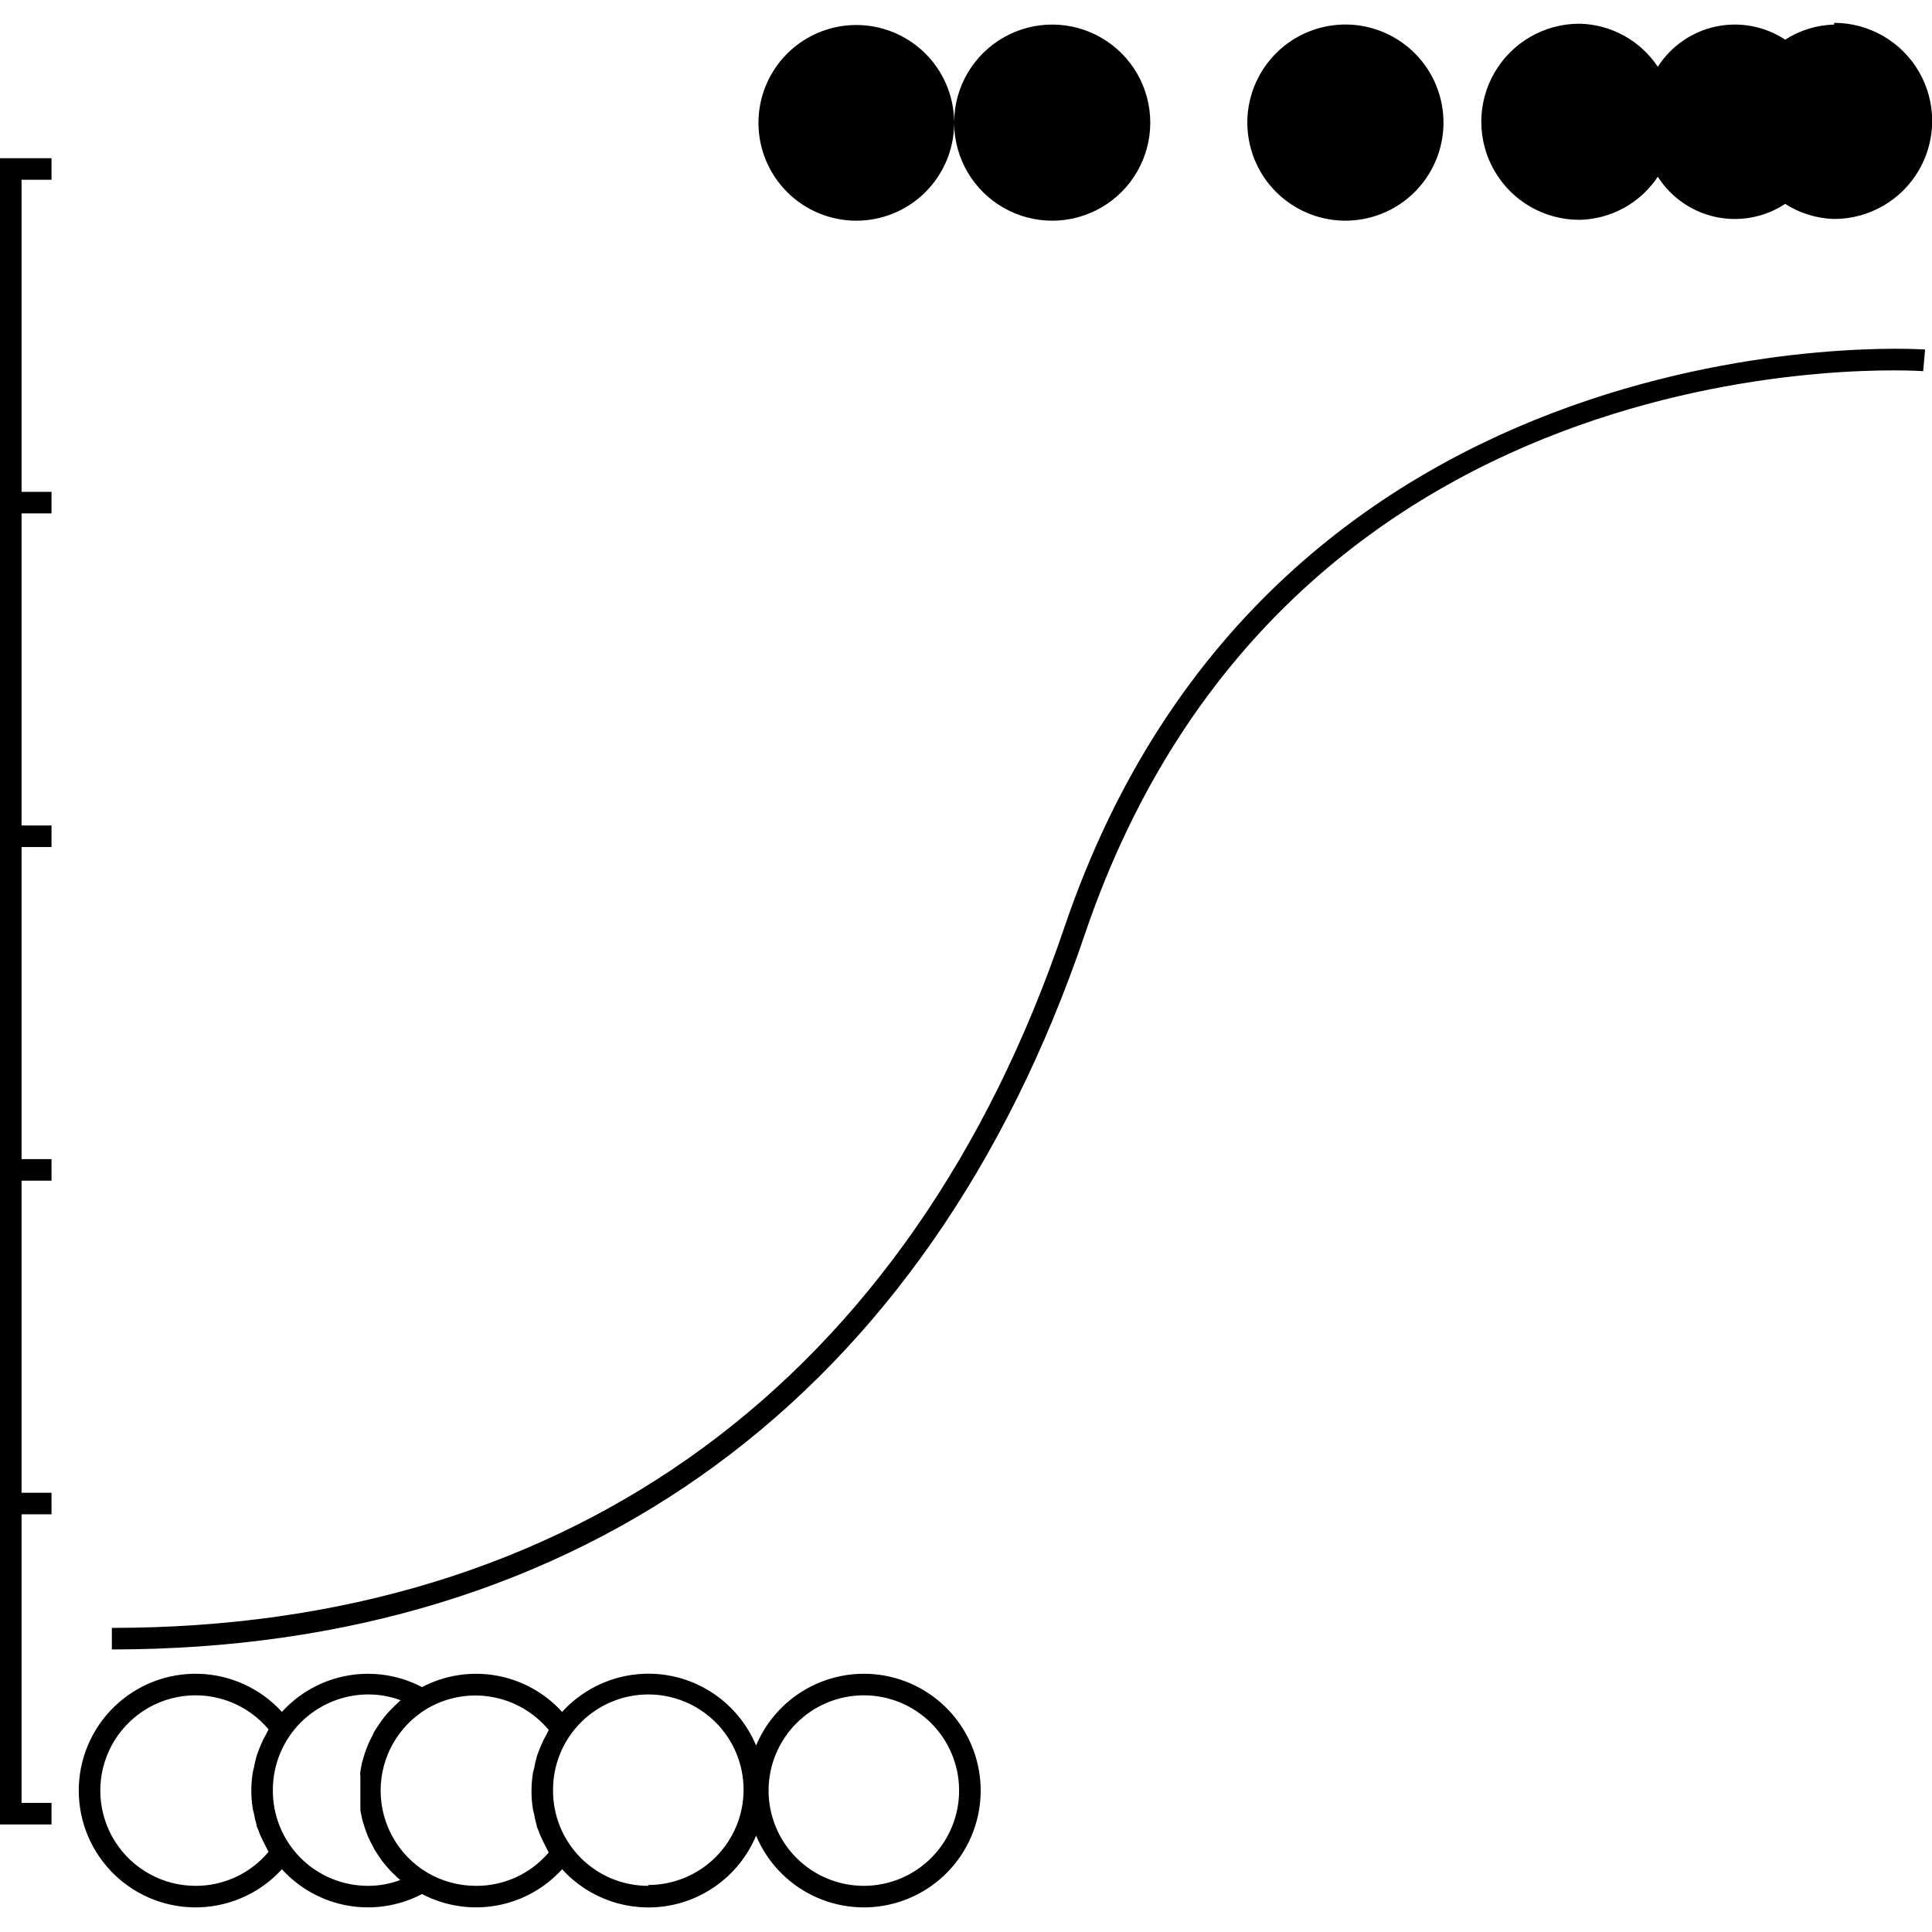 <?xml version="1.0" encoding="UTF-8"?>
<svg width="1200pt" height="1200pt" version="1.1" viewBox="0 0 1200 1200" xmlns="http://www.w3.org/2000/svg">
 <path d="m661.04 576.17c-95.18 281.12-305.22 434.94-591.57 434.94v13.387c292.5 0 507.09-157.7 604.29-444.04 127.58-376.3 516.87-350.2 520.75-349.93l1.203-13.387c-4.281-0.672-404.55-25.168-534.67 359.04z"/>
 <path d="m1139.2 15.262c-10.793 0.297-21.301 3.539-30.387 9.371-12.695-8.375-28.219-11.305-43.09-8.133-14.875 3.172-27.852 12.176-36.027 25-10.859-16.387-29.074-26.395-48.727-26.773-21.762 0-41.871 11.609-52.75 30.453-10.883 18.848-10.883 42.066 0 60.91 10.879 18.848 30.988 30.457 52.75 30.457 19.652-0.379 37.867-10.387 48.727-26.773 8.176 12.82 21.152 21.828 36.027 25 14.871 3.172 30.395 0.242 43.09-8.133 9.086 5.832 19.594 9.07 30.387 9.371 21.762 0 41.871-11.609 52.75-30.457 10.883-18.844 10.883-42.062 0-60.91-10.879-18.844-30.988-30.453-52.75-30.453z"/>
 <path d="m894.94 62.156c7.727 32.738-12.551 65.543-45.289 73.273-32.742 7.727-65.547-12.551-73.273-45.293-7.727-32.738 12.551-65.543 45.289-73.273 32.742-7.727 65.547 12.551 73.273 45.293"/>
 <path d="m532 137.08c16-0.035 31.348-6.379 42.699-17.66 11.355-11.277 17.801-26.578 17.941-42.582 0.238 21.68 11.984 41.602 30.84 52.305 18.855 10.703 41.98 10.574 60.715-0.336 18.738-10.91 30.262-30.957 30.262-52.637 0-21.684-11.523-41.73-30.262-52.637-18.734-10.91-41.859-11.039-60.715-0.336-18.855 10.703-30.602 30.621-30.84 52.305-0.211-16.082-6.789-31.418-18.285-42.66-11.5-11.238-26.984-17.465-43.062-17.312-16.082 0.152-31.445 6.672-42.727 18.129-11.281 11.457-17.566 26.918-17.473 43 0.094 16.078 6.555 31.465 17.973 42.789 11.414 11.328 26.852 17.668 42.934 17.633z"/>
 <path d="m0 305.49v827.71h31.996v-13.387h-18.609v-179.25h18.609v-13.387h-18.609v-193.84h18.609v-13.387h-18.609v-193.84h18.609v-13.387h-18.609v-193.84h18.609v-13.387h-18.609v-193.84h18.609v-13.391h-31.996z"/>
 <path d="m536.55 1039.6c-14.305 0.02-28.289 4.262-40.195 12.191-11.906 7.93-21.207 19.195-26.738 32.387-9.52-22.887-30.082-39.316-54.504-43.551-24.422-4.231-49.312 4.32-65.98 22.668-10.746-11.848-25.125-19.789-40.875-22.574-15.75-2.789-31.98-0.262-46.141 7.18-14.156-7.441-30.387-9.969-46.137-7.18-15.75 2.785-30.129 10.727-40.875 22.574-13.223-14.516-31.762-23.051-51.387-23.66s-38.66 6.762-52.754 20.426c-14.098 13.668-22.055 32.461-22.055 52.098 0 19.633 7.957 38.43 22.055 52.094 14.094 13.668 33.129 21.035 52.754 20.426s38.164-9.145 51.387-23.66c10.746 11.848 25.125 19.789 40.875 22.578 15.75 2.785 31.98 0.258 46.137-7.184 14.16 7.441 30.391 9.969 46.141 7.184 15.75-2.789 30.129-10.73 40.875-22.578 16.668 18.352 41.559 26.902 65.98 22.668 24.422-4.234 44.984-20.664 54.504-43.551 6.781 16.23 19.23 29.445 35.027 37.18 15.797 7.738 33.867 9.477 50.848 4.887 16.98-4.59 31.715-15.191 41.465-29.836 9.75-14.641 13.844-32.324 11.531-49.762-2.316-17.438-10.891-33.441-24.121-45.031-13.234-11.586-30.227-17.977-47.816-17.973zm-414.99 131.73c-20.23 0.031-39.074-10.273-49.961-27.324-10.891-17.051-12.312-38.48-3.773-56.82 8.539-18.34 25.852-31.043 45.91-33.688 20.055-2.644 40.07 5.144 53.07 20.645l-1.605 3.211c-0.75 1.207-1.422 2.457-2.008 3.75-0.938 2.008-1.742 4.016-2.543 6.023-0.805 2.008-0.938 2.543-1.34 3.883-0.664 2.289-1.199 4.613-1.605 6.961-0.332 1.145-0.602 2.305-0.805 3.481-1.07 7.098-1.07 14.32 0 21.418 0.191 1.176 0.457 2.34 0.805 3.481 0.391 2.352 0.93 4.676 1.605 6.961 0 1.34 0.938 2.543 1.34 3.883 0.402 1.34 1.605 4.016 2.543 5.891s1.34 2.676 2.008 4.016l1.605 3.078c-11.188 13.43-27.77 21.18-45.246 21.152zm107.09 0c-15.797 0.039-30.949-6.258-42.07-17.48-11.121-11.219-17.281-26.43-17.102-42.223 0.035-15.684 6.281-30.715 17.371-41.801 11.09-11.09 26.117-17.336 41.801-17.371 6.898-0.02 13.746 1.203 20.215 3.613-1.34 1.07-2.543 2.41-3.883 3.613l-1.473 1.473v0.004c-2.094 2.023-4.019 4.219-5.758 6.559-0.391 0.465-0.746 0.957-1.07 1.473-1.34 1.875-2.543 3.75-3.75 5.621-1.203 1.875-0.938 1.875-1.34 2.676-0.402 0.805-1.742 3.348-2.543 5.086l-1.469 3.617c-0.668 1.742-1.203 3.481-1.742 5.223-0.535 1.742-0.668 2.141-0.938 3.211-0.27 1.07-0.805 3.883-1.07 5.758-0.27 1.875 0 1.875 0 2.812v8.969 8.969 2.676c0 0.938 0.668 4.016 1.07 5.891 0.402 1.875 0.668 2.141 0.938 3.211 0.27 1.07 1.07 3.481 1.742 5.223l1.203 3.078c0.805 1.742 1.605 3.348 2.543 5.086l1.34 2.543c1.203 2.008 2.543 4.016 3.883 5.891v0.004c0.266 0.477 0.578 0.922 0.938 1.336 1.742 2.277 3.75 4.551 5.758 6.695l1.473 1.34h-0.004c1.23 1.27 2.527 2.477 3.883 3.613-6.383 2.379-13.137 3.602-19.945 3.613zm66.934 0c-10.59 0.012-20.988-2.809-30.121-8.164-18.004-10.684-29.047-30.07-29.047-51.004 0-20.938 11.043-40.324 29.047-51.004 12.113-7.059 26.34-9.59 40.141-7.137 13.805 2.449 26.289 9.723 35.227 20.523l-1.605 3.211c-0.746 1.207-1.418 2.457-2.008 3.75-0.938 2.008-1.742 4.016-2.543 6.023-0.805 2.008-0.938 2.543-1.34 3.883-0.66 2.289-1.199 4.613-1.605 6.961-0.332 1.145-0.598 2.305-0.805 3.481-1.07 7.098-1.07 14.32 0 21.418 0.191 1.176 0.461 2.34 0.805 3.481 0.395 2.352 0.93 4.676 1.605 6.961 0 1.34 0.938 2.543 1.34 3.883 0.402 1.34 1.605 4.016 2.543 5.891s1.34 2.676 2.008 4.016l1.605 3.078c-11.262 13.277-27.836 20.879-45.246 20.75zm107.09 0c-15.797 0.039-30.949-6.258-42.07-17.48-11.117-11.219-17.277-26.43-17.098-42.223 0-15.695 6.234-30.746 17.328-41.84 11.098-11.098 26.148-17.332 41.84-17.332 15.695 0 30.746 6.234 41.84 17.332 11.098 11.094 17.332 26.145 17.332 41.84 0 15.691-6.234 30.742-17.332 41.836-11.094 11.098-26.145 17.332-41.84 17.332zm133.87 0h0.004c-15.664 0-30.684-6.211-41.777-17.27-11.09-11.059-17.344-26.062-17.391-41.723-0.047-15.664 6.117-30.703 17.141-41.828 11.027-11.125 26.012-17.426 41.672-17.52 15.664-0.094 30.723 6.027 41.879 17.016 11.16 10.992 17.504 25.957 17.645 41.621 0.145 15.785-6.027 30.973-17.141 42.184-11.109 11.215-26.242 17.52-42.027 17.52z"/>
</svg>
